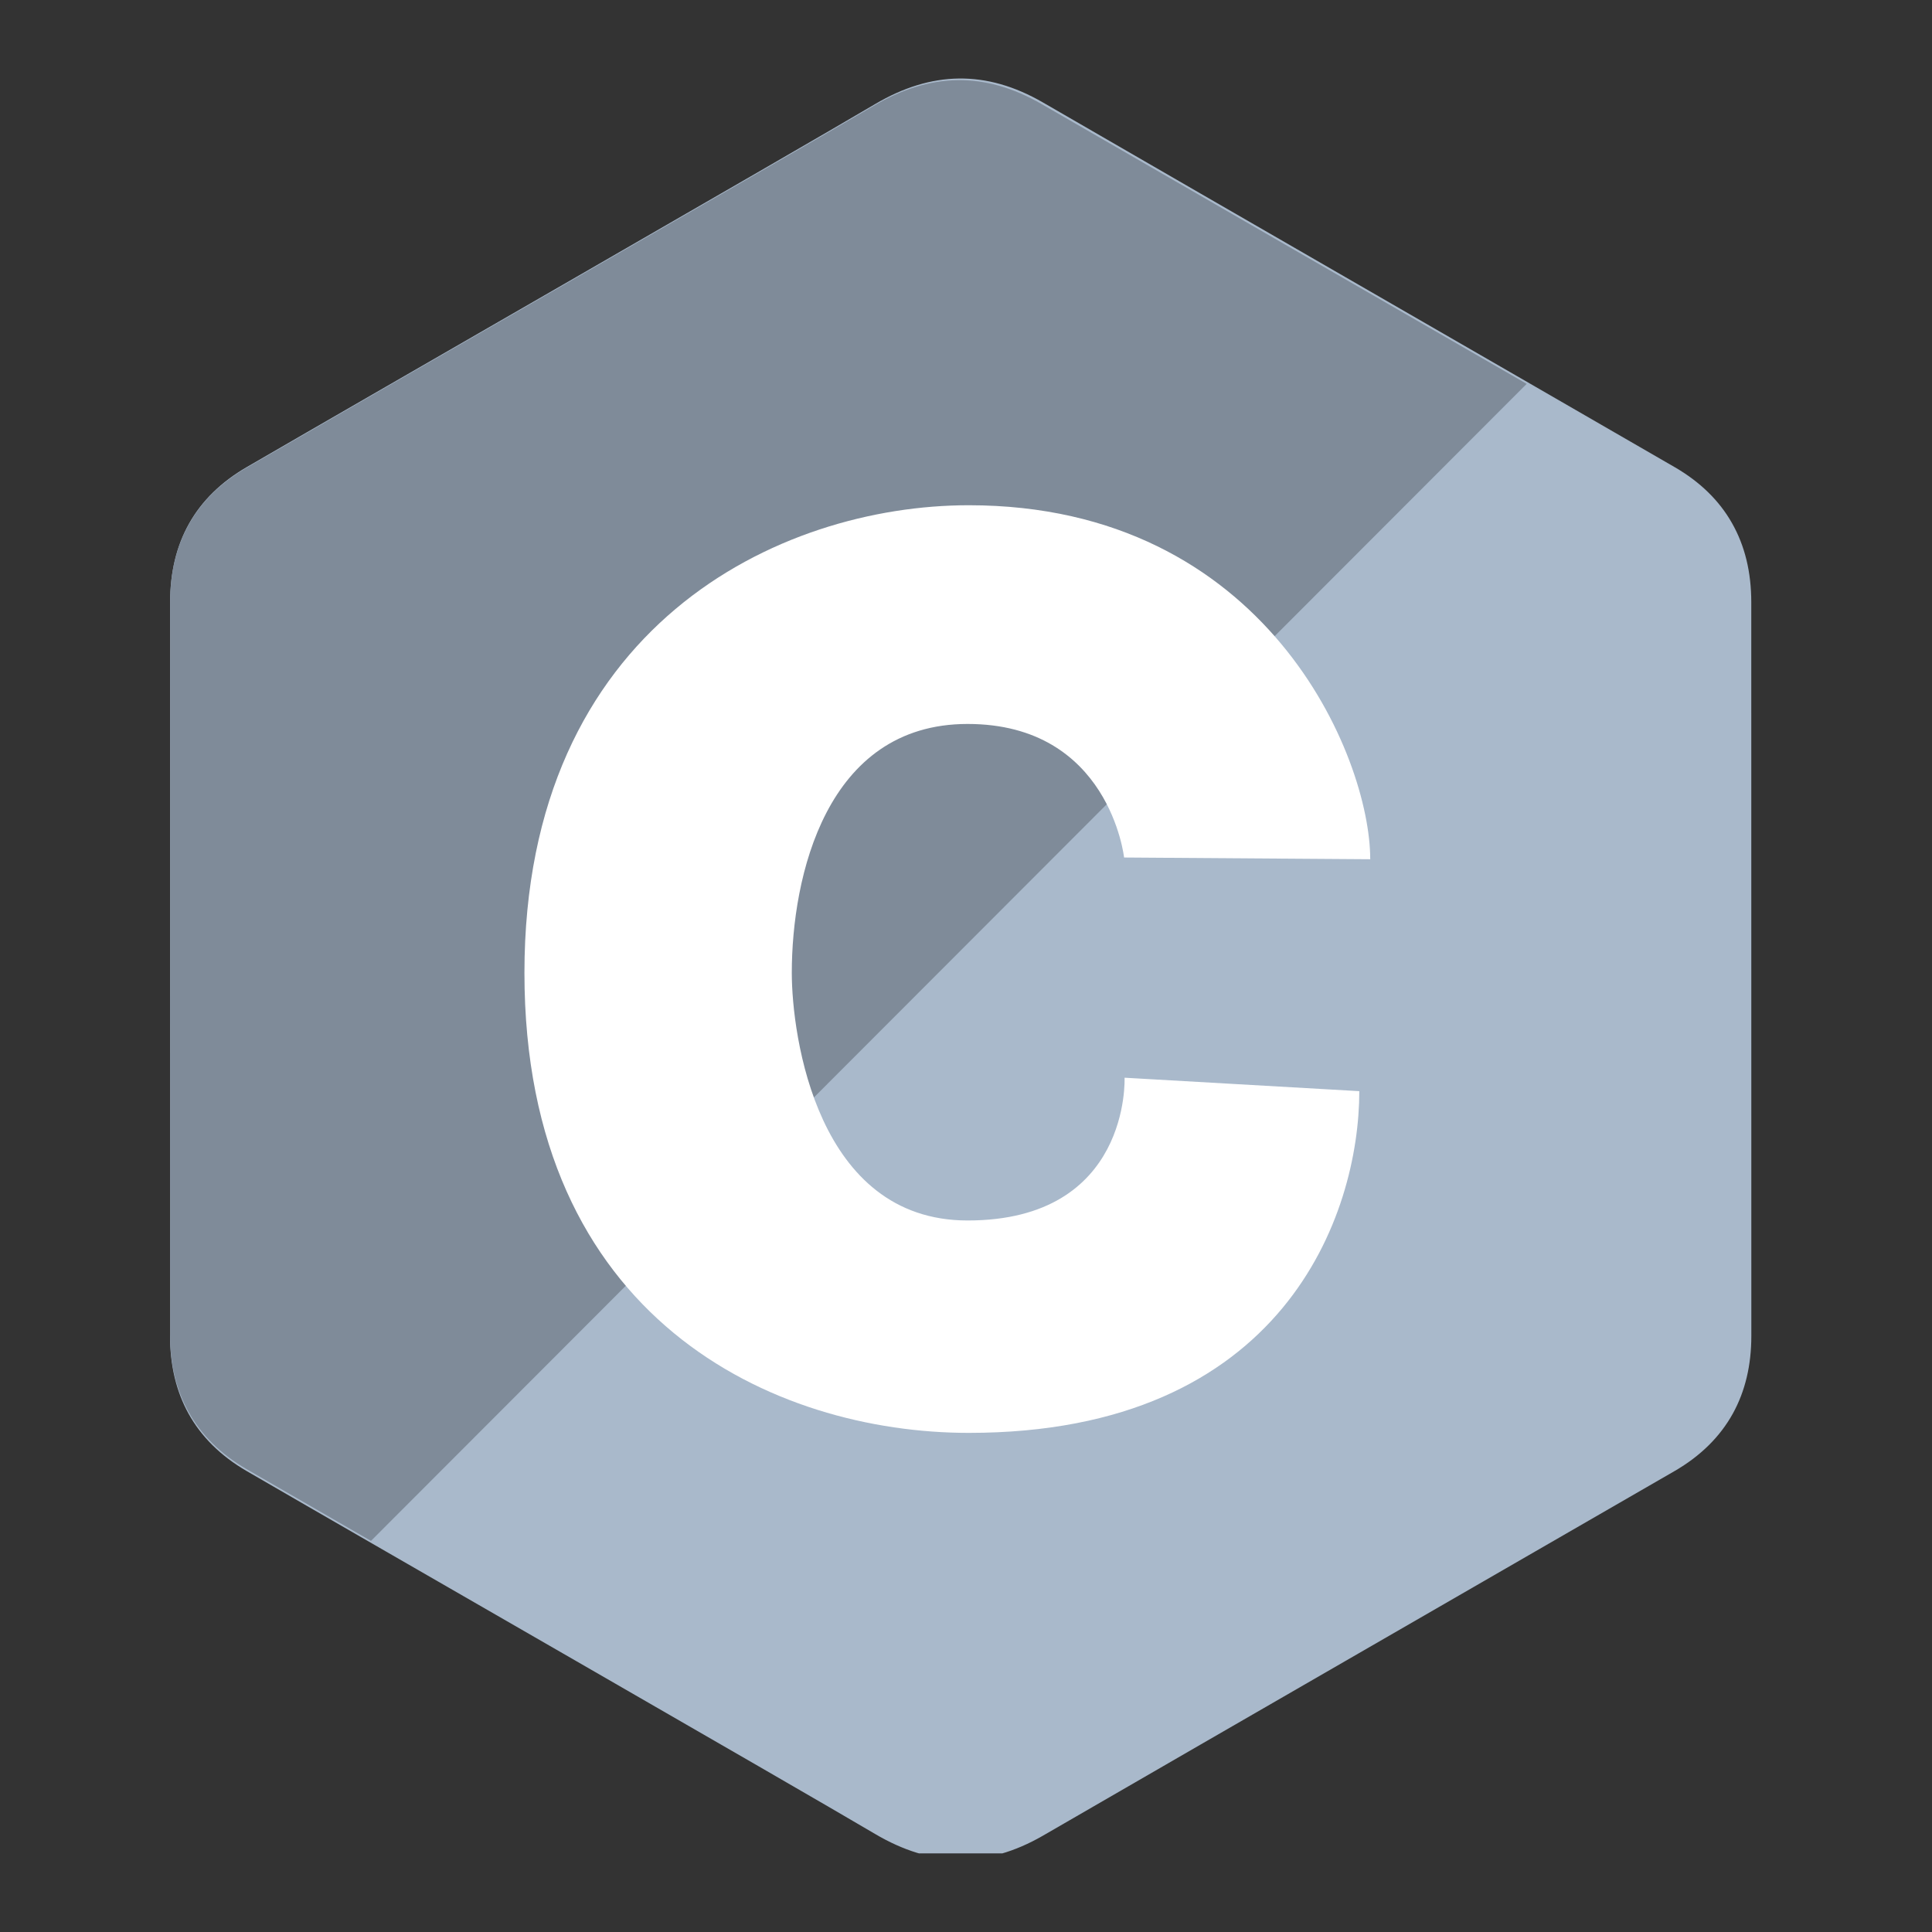 <svg xmlns="http://www.w3.org/2000/svg" xmlns:xlink="http://www.w3.org/1999/xlink" width="128" zoomAndPan="magnify" viewBox="0 0 96 96" height="128" preserveAspectRatio="xMidYMid meet" version="1.0"><rect x="0" y="0" width="96" height="96" fill="#333333" stroke="none"/><defs><clipPath id="979b4ad58f"><path d="M 8.449 3.594 L 87.023 3.594 L 87.023 92.094 L 8.449 92.094 Z M 8.449 3.594 " clip-rule="nonzero"/></clipPath><clipPath id="17b7aa7bf5"><path d="M 8.449 3.594 L 76 3.594 L 76 77 L 8.449 77 Z M 8.449 3.594 " clip-rule="nonzero"/></clipPath></defs><g clip-path="url(#979b4ad58f)"><path fill="#a9b9cb" d="M 87.02 29.922 C 87.02 28.434 86.703 27.117 86.059 25.988 C 85.43 24.879 84.484 23.949 83.219 23.215 C 72.758 17.168 62.285 11.145 51.828 5.094 C 49.008 3.461 46.277 3.52 43.477 5.176 C 39.312 7.637 18.469 19.605 12.258 23.211 C 9.699 24.695 8.453 26.965 8.453 29.918 C 8.449 42.074 8.453 54.227 8.449 66.383 C 8.449 67.84 8.754 69.129 9.367 70.242 C 10 71.383 10.957 72.34 12.254 73.094 C 18.465 76.699 39.312 88.664 43.477 91.125 C 46.277 92.781 49.008 92.84 51.828 91.211 C 62.285 85.16 72.758 79.133 83.219 73.09 C 84.516 72.336 85.473 71.379 86.105 70.238 C 86.719 69.125 87.023 67.836 87.023 66.383 C 87.023 66.383 87.023 42.078 87.02 29.922 " fill-opacity="1" fill-rule="nonzero"/></g><g clip-path="url(#17b7aa7bf5)"><path fill="#7f8b99" d="M 51.758 5.172 C 48.941 3.543 46.215 3.605 43.422 5.254 C 39.262 7.707 18.453 19.645 12.25 23.242 C 9.695 24.723 8.453 26.988 8.453 29.934 C 8.449 42.055 8.453 54.18 8.449 66.305 C 8.449 67.758 8.754 69.043 9.367 70.152 C 9.996 71.293 10.953 72.246 12.246 72.996 C 14.309 74.188 16.371 75.379 18.434 76.566 L 75.859 19.074 C 67.824 14.441 59.789 9.812 51.758 5.172 Z M 51.758 5.172 " fill-opacity="1" fill-rule="nonzero"/></g><path fill="#ffffff" d="M 55.855 42.609 L 68.086 42.695 C 68.086 37.598 62.926 25.105 48.141 25.105 C 38.723 25.105 26.059 31.102 26.059 48.34 C 26.059 65.578 38.473 71.199 48.141 71.199 C 63.801 71.199 67.543 60.352 67.543 54.219 L 55.879 53.551 C 55.879 53.551 56.191 60.645 48.078 60.645 C 40.594 60.645 39.344 51.461 39.344 48.34 C 39.344 43.594 41.031 35.973 48.078 35.973 C 55.129 35.973 55.855 42.609 55.855 42.609 " fill-opacity="1" fill-rule="nonzero"/></svg>